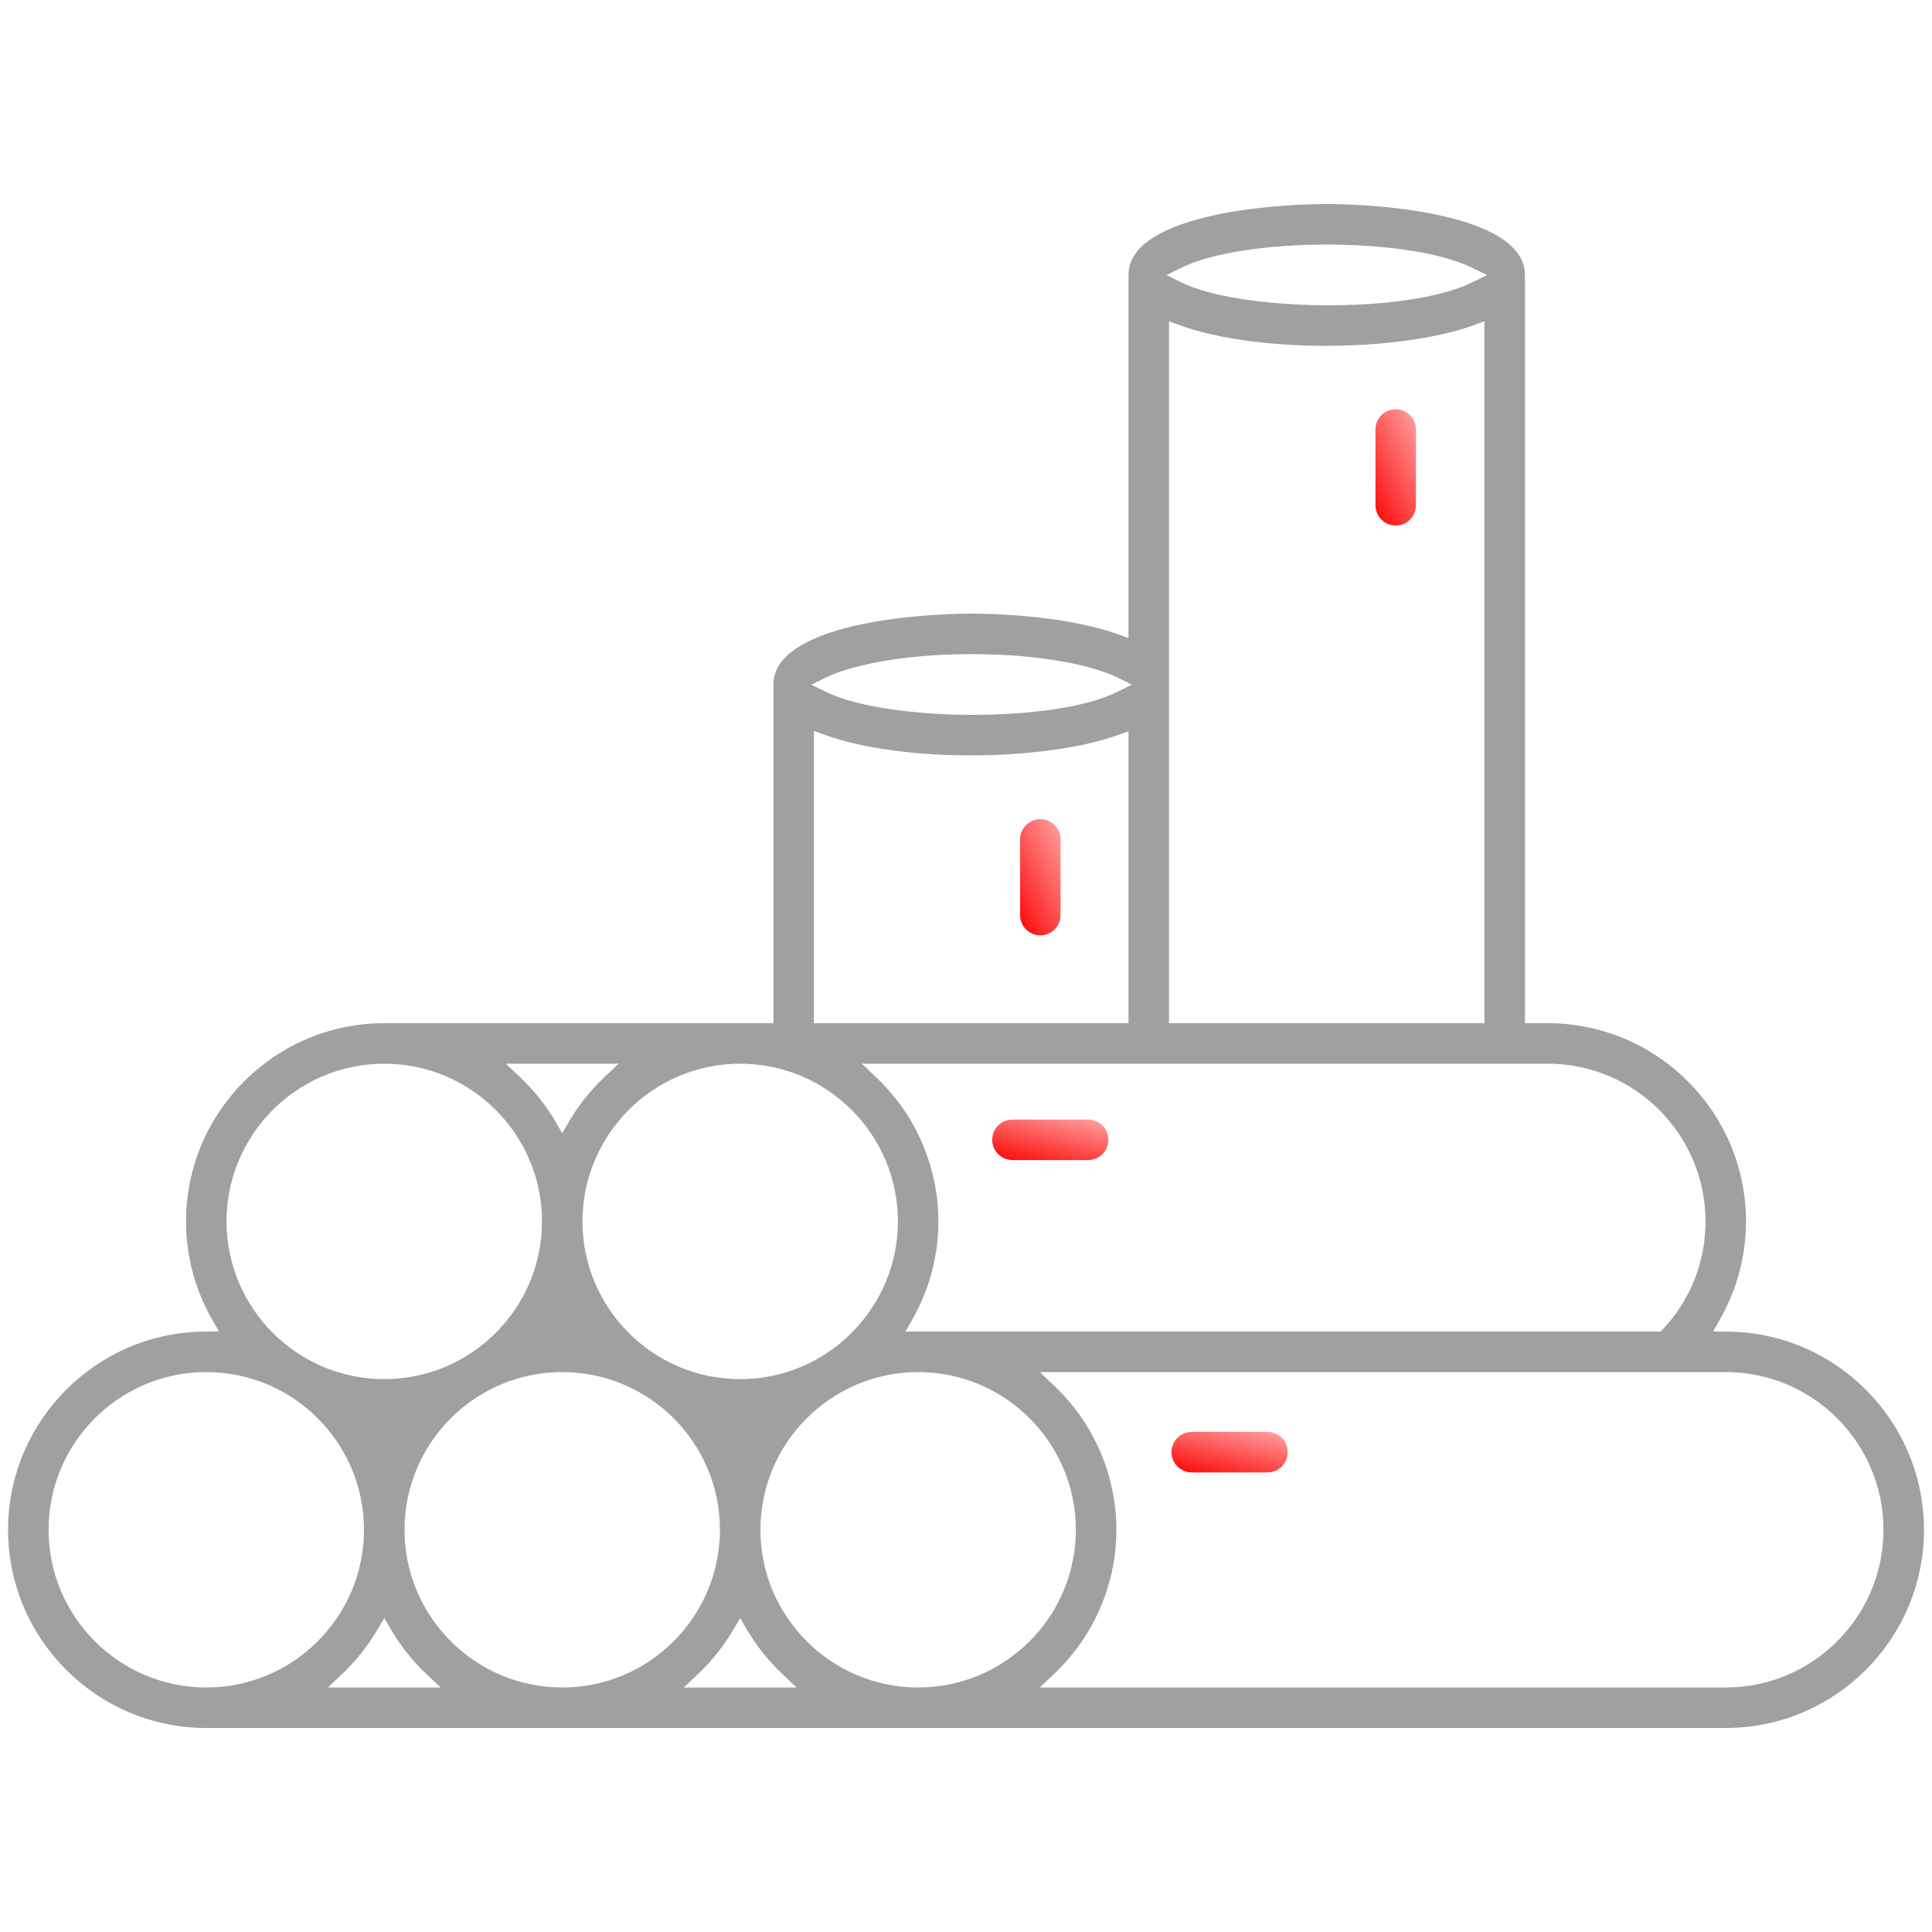 <svg width="72" height="72" viewBox="0 0 72 72" fill="none" xmlns="http://www.w3.org/2000/svg">
<path d="M43.658 54.118C43.658 53.701 43.996 53.363 44.413 53.363H47.234C47.651 53.363 47.989 53.701 47.989 54.118C47.989 54.535 47.651 54.873 47.234 54.873H44.413C43.996 54.873 43.658 54.535 43.658 54.118Z" fill="url(#paint0_linear_1041_4986)"/>
<path d="M37.731 41.723H40.552C40.969 41.723 41.307 42.06 41.307 42.477C41.307 42.894 40.969 43.232 40.552 43.232H37.731C37.314 43.232 36.977 42.894 36.977 42.477C36.977 42.06 37.314 41.723 37.731 41.723Z" fill="url(#paint1_linear_1041_4986)"/>
<path d="M51.26 16.01C51.26 15.593 51.598 15.255 52.014 15.255C52.431 15.255 52.769 15.593 52.769 16.01V18.831C52.769 19.247 52.431 19.585 52.014 19.585C51.598 19.585 51.26 19.247 51.26 18.831V16.01Z" fill="url(#paint2_linear_1041_4986)"/>
<path d="M38.016 31.283C38.016 30.866 38.353 30.528 38.77 30.528C39.187 30.528 39.525 30.866 39.525 31.283V34.104C39.525 34.521 39.187 34.858 38.77 34.858C38.353 34.858 38.016 34.521 38.016 34.104V31.283Z" fill="url(#paint3_linear_1041_4986)"/>
<path fill-rule="evenodd" clip-rule="evenodd" d="M64.095 49.176L63.841 49.621L64.354 49.624C68.409 49.646 71.701 52.951 71.701 57.01C71.701 61.083 68.387 64.397 64.314 64.397H7.695L7.693 64.397L7.685 64.397C3.613 64.395 0.301 61.082 0.301 57.01C0.301 52.951 3.593 49.646 7.647 49.624L8.161 49.621L7.906 49.175C7.288 48.096 6.933 46.849 6.933 45.519C6.933 41.447 10.245 38.133 14.317 38.132L14.325 38.132L14.328 38.132H28.824V25.515C28.824 24.943 29.161 24.482 29.773 24.1C30.388 23.717 31.235 23.447 32.133 23.26C33.926 22.888 35.822 22.867 36.211 22.867C36.712 22.867 39.613 22.903 41.655 23.635L42.056 23.779L42.056 10.255L42.056 10.245C42.058 9.675 42.395 9.216 43.005 8.836C43.62 8.453 44.467 8.183 45.365 7.996C47.158 7.623 49.054 7.603 49.443 7.603C49.831 7.603 51.728 7.623 53.52 7.996C54.419 8.183 55.266 8.453 55.881 8.836C56.492 9.217 56.83 9.678 56.83 10.251V38.132H57.681C61.754 38.132 65.068 41.446 65.068 45.519C65.068 46.809 64.725 48.07 64.095 49.176ZM43.565 11.974L43.968 12.12C45.428 12.65 47.492 12.899 49.543 12.887C51.595 12.876 53.592 12.604 54.918 12.12L55.321 11.973V38.132H43.565V11.974ZM38.748 62.888L39.295 62.37C40.719 61.021 41.604 59.099 41.604 57.01C41.604 55.043 40.803 53.08 39.295 51.65L38.749 51.133H64.314C67.555 51.133 70.191 53.769 70.191 57.01C70.191 60.251 67.555 62.888 64.314 62.888H38.748ZM55.418 10.251L54.87 10.52C53.614 11.137 51.428 11.393 49.331 11.377C48.274 11.368 47.224 11.29 46.303 11.148C45.387 11.006 44.577 10.798 44.015 10.52L43.47 10.25L44.015 9.982C45.214 9.392 47.353 9.115 49.442 9.114C51.531 9.114 53.671 9.392 54.87 9.982L55.418 10.251ZM42.181 25.513L41.64 25.784C41.033 26.087 40.189 26.301 39.249 26.439C38.303 26.578 37.24 26.643 36.182 26.64C35.124 26.636 34.065 26.562 33.13 26.421C32.2 26.281 31.371 26.072 30.784 25.785L30.234 25.517L30.783 25.246C31.593 24.848 33.482 24.377 36.211 24.377C38.94 24.377 40.828 24.848 41.638 25.246L42.181 25.513ZM30.333 27.238L30.736 27.385C32.163 27.905 34.204 28.157 36.249 28.151C38.295 28.145 40.301 27.881 41.655 27.396L42.056 27.252V38.132H30.333V27.238ZM23.053 39.641L22.506 40.159C21.988 40.65 21.542 41.224 21.211 41.788L20.952 42.228L20.694 41.788C20.343 41.191 19.892 40.627 19.398 40.159L18.852 39.641H23.053ZM12.22 62.888L12.766 62.37C13.277 61.885 13.725 61.314 14.061 60.741L14.32 60.301L14.579 60.741C14.927 61.333 15.376 61.898 15.874 62.37L16.421 62.888H12.22ZM25.484 62.888L26.03 62.37C26.526 61.901 26.976 61.337 27.326 60.741L27.584 60.301L27.843 60.741C28.185 61.324 28.633 61.89 29.139 62.37L29.685 62.888H25.484ZM33.743 49.623L33.999 49.174C34.663 48.014 34.971 46.738 34.971 45.519C34.971 43.548 34.167 41.584 32.663 40.159L32.116 39.641H57.681C60.922 39.641 63.559 42.278 63.559 45.519C63.559 47.028 63 48.437 61.978 49.528L61.889 49.623H33.743ZM27.584 39.641C30.825 39.641 33.462 42.277 33.462 45.519C33.462 48.736 30.842 51.396 27.584 51.396C24.343 51.396 21.707 48.76 21.707 45.519C21.707 42.278 24.343 39.641 27.584 39.641ZM14.32 39.641C17.561 39.641 20.198 42.277 20.198 45.519C20.198 48.76 17.561 51.396 14.32 51.396C11.079 51.396 8.442 48.76 8.442 45.519C8.442 42.278 11.079 39.641 14.32 39.641ZM7.688 62.888C4.447 62.888 1.81 60.251 1.81 57.01C1.81 53.769 4.447 51.133 7.688 51.133C10.929 51.133 13.565 53.769 13.565 57.01C13.565 60.251 10.93 62.888 7.688 62.888ZM20.952 62.888C17.711 62.888 15.075 60.251 15.075 57.01C15.075 53.769 17.711 51.133 20.952 51.133C24.193 51.133 26.83 53.769 26.83 57.01C26.83 60.251 24.194 62.888 20.952 62.888ZM40.094 57.01C40.094 60.251 37.458 62.888 34.217 62.888C30.976 62.888 28.339 60.251 28.339 57.01C28.339 53.757 30.991 51.133 34.217 51.133C37.458 51.133 40.094 53.769 40.094 57.01Z" fill="#A0A0A0"/>
<defs>
<linearGradient id="paint0_linear_1041_4986" x1="43.579" y1="54.638" x2="44.135" y2="52.372" gradientUnits="userSpaceOnUse">
<stop stop-color="#FC1212"/>
<stop offset="1" stop-color="#FFA7A7"/>
</linearGradient>
<linearGradient id="paint1_linear_1041_4986" x1="36.897" y1="42.998" x2="37.453" y2="40.732" gradientUnits="userSpaceOnUse">
<stop stop-color="#FC1212"/>
<stop offset="1" stop-color="#FFA7A7"/>
</linearGradient>
<linearGradient id="paint2_linear_1041_4986" x1="51.232" y1="18.913" x2="53.973" y2="17.556" gradientUnits="userSpaceOnUse">
<stop stop-color="#FC1212"/>
<stop offset="1" stop-color="#FFA7A7"/>
</linearGradient>
<linearGradient id="paint3_linear_1041_4986" x1="37.988" y1="34.187" x2="40.729" y2="32.829" gradientUnits="userSpaceOnUse">
<stop stop-color="#FC1212"/>
<stop offset="1" stop-color="#FFA7A7"/>
</linearGradient>
</defs>
</svg>
